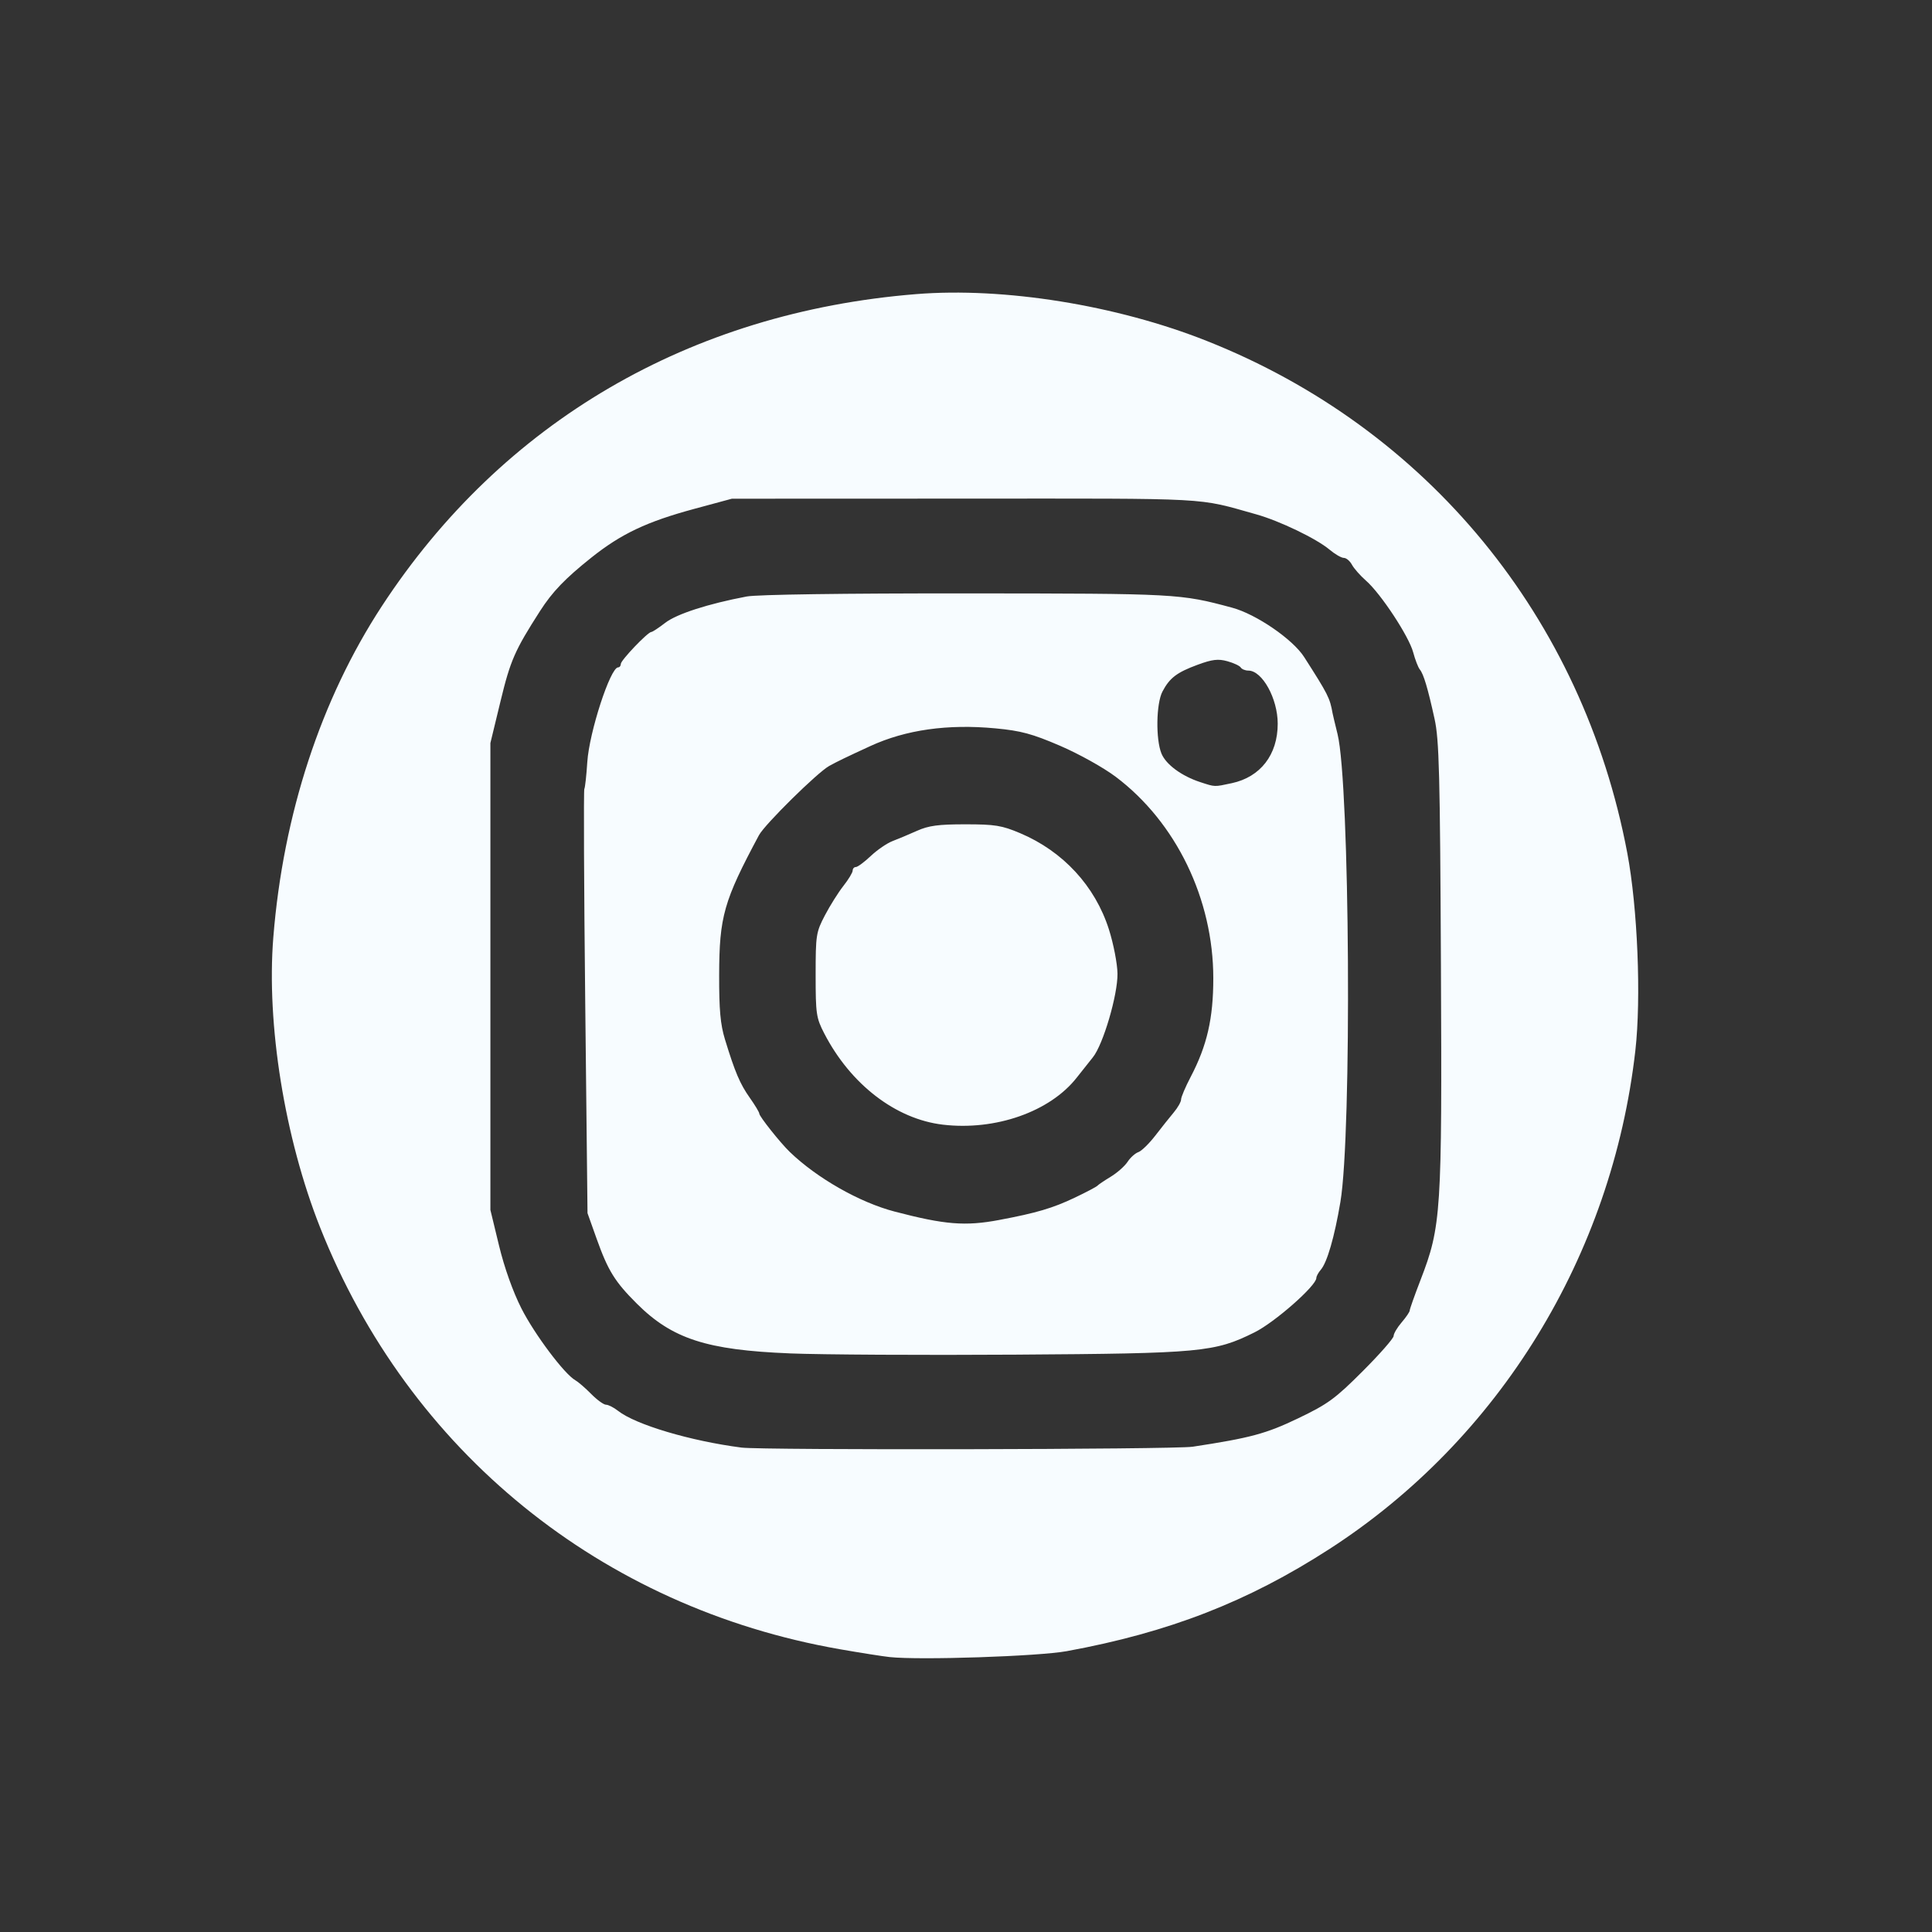 <?xml version="1.0" encoding="UTF-8" standalone="no"?>
<!-- Created with Inkscape (http://www.inkscape.org/) -->

<svg
   width="158.75mm"
   height="158.75mm"
   viewBox="0 0 158.75 158.75"
   version="1.1"
   id="svg2495"
   inkscape:version="1.1.1 (3bf5ae0d25, 2021-09-20)"
   sodipodi:docname="instagram.svg"
   xmlns:inkscape="http://www.inkscape.org/namespaces/inkscape"
   xmlns:sodipodi="http://sodipodi.sourceforge.net/DTD/sodipodi-0.dtd"
   xmlns="http://www.w3.org/2000/svg"
   xmlns:svg="http://www.w3.org/2000/svg">
  <rect x="0" y="0" width="158.75" height="158.75" fill="#333333" stroke="none"/>
  <sodipodi:namedview
     id="namedview2497"
     pagecolor="#ffffff"
     bordercolor="#666666"
     borderopacity="1.0"
     inkscape:pageshadow="2"
     inkscape:pageopacity="0.0"
     inkscape:pagecheckerboard="0"
     inkscape:document-units="mm"
     showgrid="false"
     inkscape:zoom="0.81386721"
     inkscape:cx="192.90616"
     inkscape:cy="295.50275"
     inkscape:window-width="955"
     inkscape:window-height="861"
     inkscape:window-x="628"
     inkscape:window-y="-24"
     inkscape:window-maximized="0"
     inkscape:current-layer="layer3" />
  <defs
     id="defs2492" />
  <g
     inkscape:label="Layer 1"
     inkscape:groupmode="layer"
     id="layer1"
     transform="translate(-24.989,-33.264)"
     style="display:inline" />
  <g
     inkscape:groupmode="layer"
     id="layer3"
     inkscape:label="clean"
     style="display:inline">
    <path
       style="display:inline;fill:#f7fcff;fill-opacity:1;stroke-width:0.265"
       d="m 98.094,169.424 c -0.582,-0.063 -2.428,-0.353 -4.101,-0.646 -19.609,-3.427 -35.405,-16.246 -42.701,-34.656 -2.915,-7.356 -4.421,-16.698 -3.844,-23.854 0.814,-10.101 3.908,-19.538 8.915,-27.195 9.901,-15.139 25.319,-24.144 43.897,-25.641 7.234,-0.583 16.458,0.901 23.872,3.84 18.147,7.193 30.914,22.736 34.57,42.089 0.848,4.491 1.151,11.92 0.662,16.227 -1.917,16.855 -11.179,31.945 -25.142,40.96 -6.713,4.334 -13.184,6.85 -21.576,8.39 -2.321,0.426 -12.082,0.752 -14.552,0.486 z m 24.871,-17.281 c 4.78,-0.728 6.051,-1.07 8.707,-2.345 2.433,-1.168 3.023,-1.599 5.284,-3.86 1.4,-1.4 2.545,-2.704 2.545,-2.897 0,-0.194 0.298,-0.698 0.661,-1.121 0.364,-0.423 0.661,-0.861 0.661,-0.973 1.7e-4,-0.112 0.401,-1.243 0.891,-2.514 1.701,-4.41 1.77,-5.486 1.674,-25.884 -0.074,-15.75 -0.145,-18.5 -0.523,-20.214 -0.559,-2.54 -0.899,-3.679 -1.212,-4.061 -0.137,-0.168 -0.383,-0.804 -0.546,-1.413 -0.352,-1.315 -2.652,-4.81 -3.87,-5.879 -0.474,-0.416 -0.996,-1.008 -1.161,-1.316 -0.165,-0.308 -0.465,-0.56 -0.667,-0.56 -0.202,0 -0.731,-0.306 -1.175,-0.68 -1.072,-0.902 -4.106,-2.362 -6.024,-2.9 -4.946,-1.386 -3.334,-1.299 -23.9,-1.291 l -19.182,0.007 -3.086,0.834 c -3.906,1.055 -6.008,2.05 -8.461,4.005 -2.158,1.72 -3.203,2.808 -4.218,4.39 -2.076,3.236 -2.434,4.054 -3.244,7.401 l -0.835,3.447 v 19.182 19.182 l 0.71,2.933 c 0.44,1.818 1.139,3.78 1.838,5.159 1.08,2.131 3.535,5.4 4.434,5.905 0.235,0.132 0.82,0.638 1.299,1.124 0.48,0.487 1.029,0.885 1.221,0.885 0.192,0 0.637,0.227 0.989,0.504 1.443,1.135 5.951,2.476 10.146,3.018 1.712,0.221 35.549,0.157 37.042,-0.07 z m -33.073,-7.673 c -6.833,-0.273 -9.668,-1.193 -12.569,-4.082 -1.81,-1.803 -2.373,-2.711 -3.314,-5.35 l -0.745,-2.09 -0.188,-17.33 c -0.103,-9.532 -0.137,-17.418 -0.074,-17.524 0.063,-0.107 0.172,-1.102 0.244,-2.212 0.157,-2.443 1.894,-7.78 2.533,-7.78 0.122,0 0.222,-0.128 0.222,-0.285 0,-0.302 2.22,-2.625 2.508,-2.625 0.093,0 0.608,-0.339 1.145,-0.754 0.942,-0.727 3.516,-1.559 6.688,-2.16 0.855,-0.162 7.938,-0.262 18.088,-0.255 17.333,0.012 17.516,0.022 21.799,1.174 1.971,0.53 4.984,2.593 5.917,4.051 1.975,3.086 2.116,3.363 2.338,4.621 0.019,0.106 0.203,0.88 0.41,1.72 1.01,4.104 1.184,32.792 0.234,38.436 -0.486,2.884 -1.091,4.974 -1.614,5.577 -0.2,0.23 -0.363,0.532 -0.363,0.672 0,0.636 -3.417,3.643 -5.076,4.467 -3.288,1.634 -4.36,1.734 -19.663,1.833 -7.567,0.049 -15.901,0.003 -18.521,-0.102 z m 17.198,-10.963 c 3.053,-0.572 4.41,-0.973 6.218,-1.836 0.946,-0.451 1.779,-0.891 1.852,-0.976 0.073,-0.086 0.566,-0.419 1.097,-0.741 0.531,-0.322 1.153,-0.873 1.382,-1.223 0.229,-0.35 0.629,-0.709 0.887,-0.798 0.259,-0.088 0.887,-0.702 1.396,-1.362 0.509,-0.661 1.194,-1.52 1.521,-1.91 0.327,-0.39 0.595,-0.865 0.595,-1.058 1.8e-4,-0.192 0.354,-1.026 0.787,-1.852 1.346,-2.571 1.859,-4.806 1.859,-8.097 0,-6.514 -3.056,-12.825 -8.019,-16.563 -1.001,-0.754 -3.032,-1.885 -4.574,-2.548 -2.295,-0.986 -3.208,-1.232 -5.3,-1.43 -3.931,-0.372 -7.375,0.115 -10.285,1.453 -2.002,0.921 -2.697,1.257 -3.383,1.635 -0.965,0.532 -5.295,4.8 -5.771,5.69 -2.895,5.404 -3.258,6.678 -3.271,11.479 -0.008,2.861 0.101,4.066 0.475,5.292 0.824,2.695 1.235,3.663 2.043,4.806 0.428,0.606 0.779,1.189 0.779,1.296 0,0.231 1.73,2.407 2.512,3.159 2.24,2.155 5.729,4.14 8.601,4.892 4.135,1.083 5.805,1.217 8.599,0.693 z m -4.63,-7.831 c -3.875,-0.458 -7.584,-3.314 -9.746,-7.501 -0.657,-1.273 -0.705,-1.598 -0.705,-4.805 0,-3.277 0.036,-3.508 0.762,-4.895 0.419,-0.8 1.104,-1.889 1.521,-2.419 0.418,-0.53 0.759,-1.096 0.759,-1.257 0,-0.161 0.119,-0.293 0.264,-0.293 0.145,0 0.698,-0.409 1.228,-0.91 0.53,-0.5 1.334,-1.05 1.787,-1.222 0.452,-0.172 1.358,-0.552 2.013,-0.845 0.949,-0.425 1.754,-0.533 3.969,-0.532 2.435,5.3e-4 2.991,0.09 4.498,0.727 3.529,1.491 6.161,4.342 7.296,7.904 0.378,1.185 0.695,2.823 0.706,3.64 0.023,1.744 -1.18,5.832 -2.023,6.873 -0.306,0.377 -0.9,1.127 -1.321,1.665 -2.195,2.805 -6.68,4.382 -11.008,3.87 z m 23.743,-28.059 c 2.358,-0.506 3.774,-2.338 3.774,-4.885 0,-2.067 -1.27,-4.366 -2.412,-4.366 -0.257,0 -0.538,-0.115 -0.625,-0.255 -0.087,-0.14 -0.582,-0.372 -1.101,-0.515 -0.758,-0.209 -1.237,-0.153 -2.438,0.289 -1.71,0.629 -2.303,1.08 -2.893,2.2 -0.519,0.986 -0.565,3.932 -0.08,5.104 0.372,0.899 1.662,1.846 3.193,2.344 1.232,0.401 1.121,0.397 2.581,0.084 z"
       id="path7150"
       transform="translate(-24.989,-33.264)" />
  </g>
</svg>
